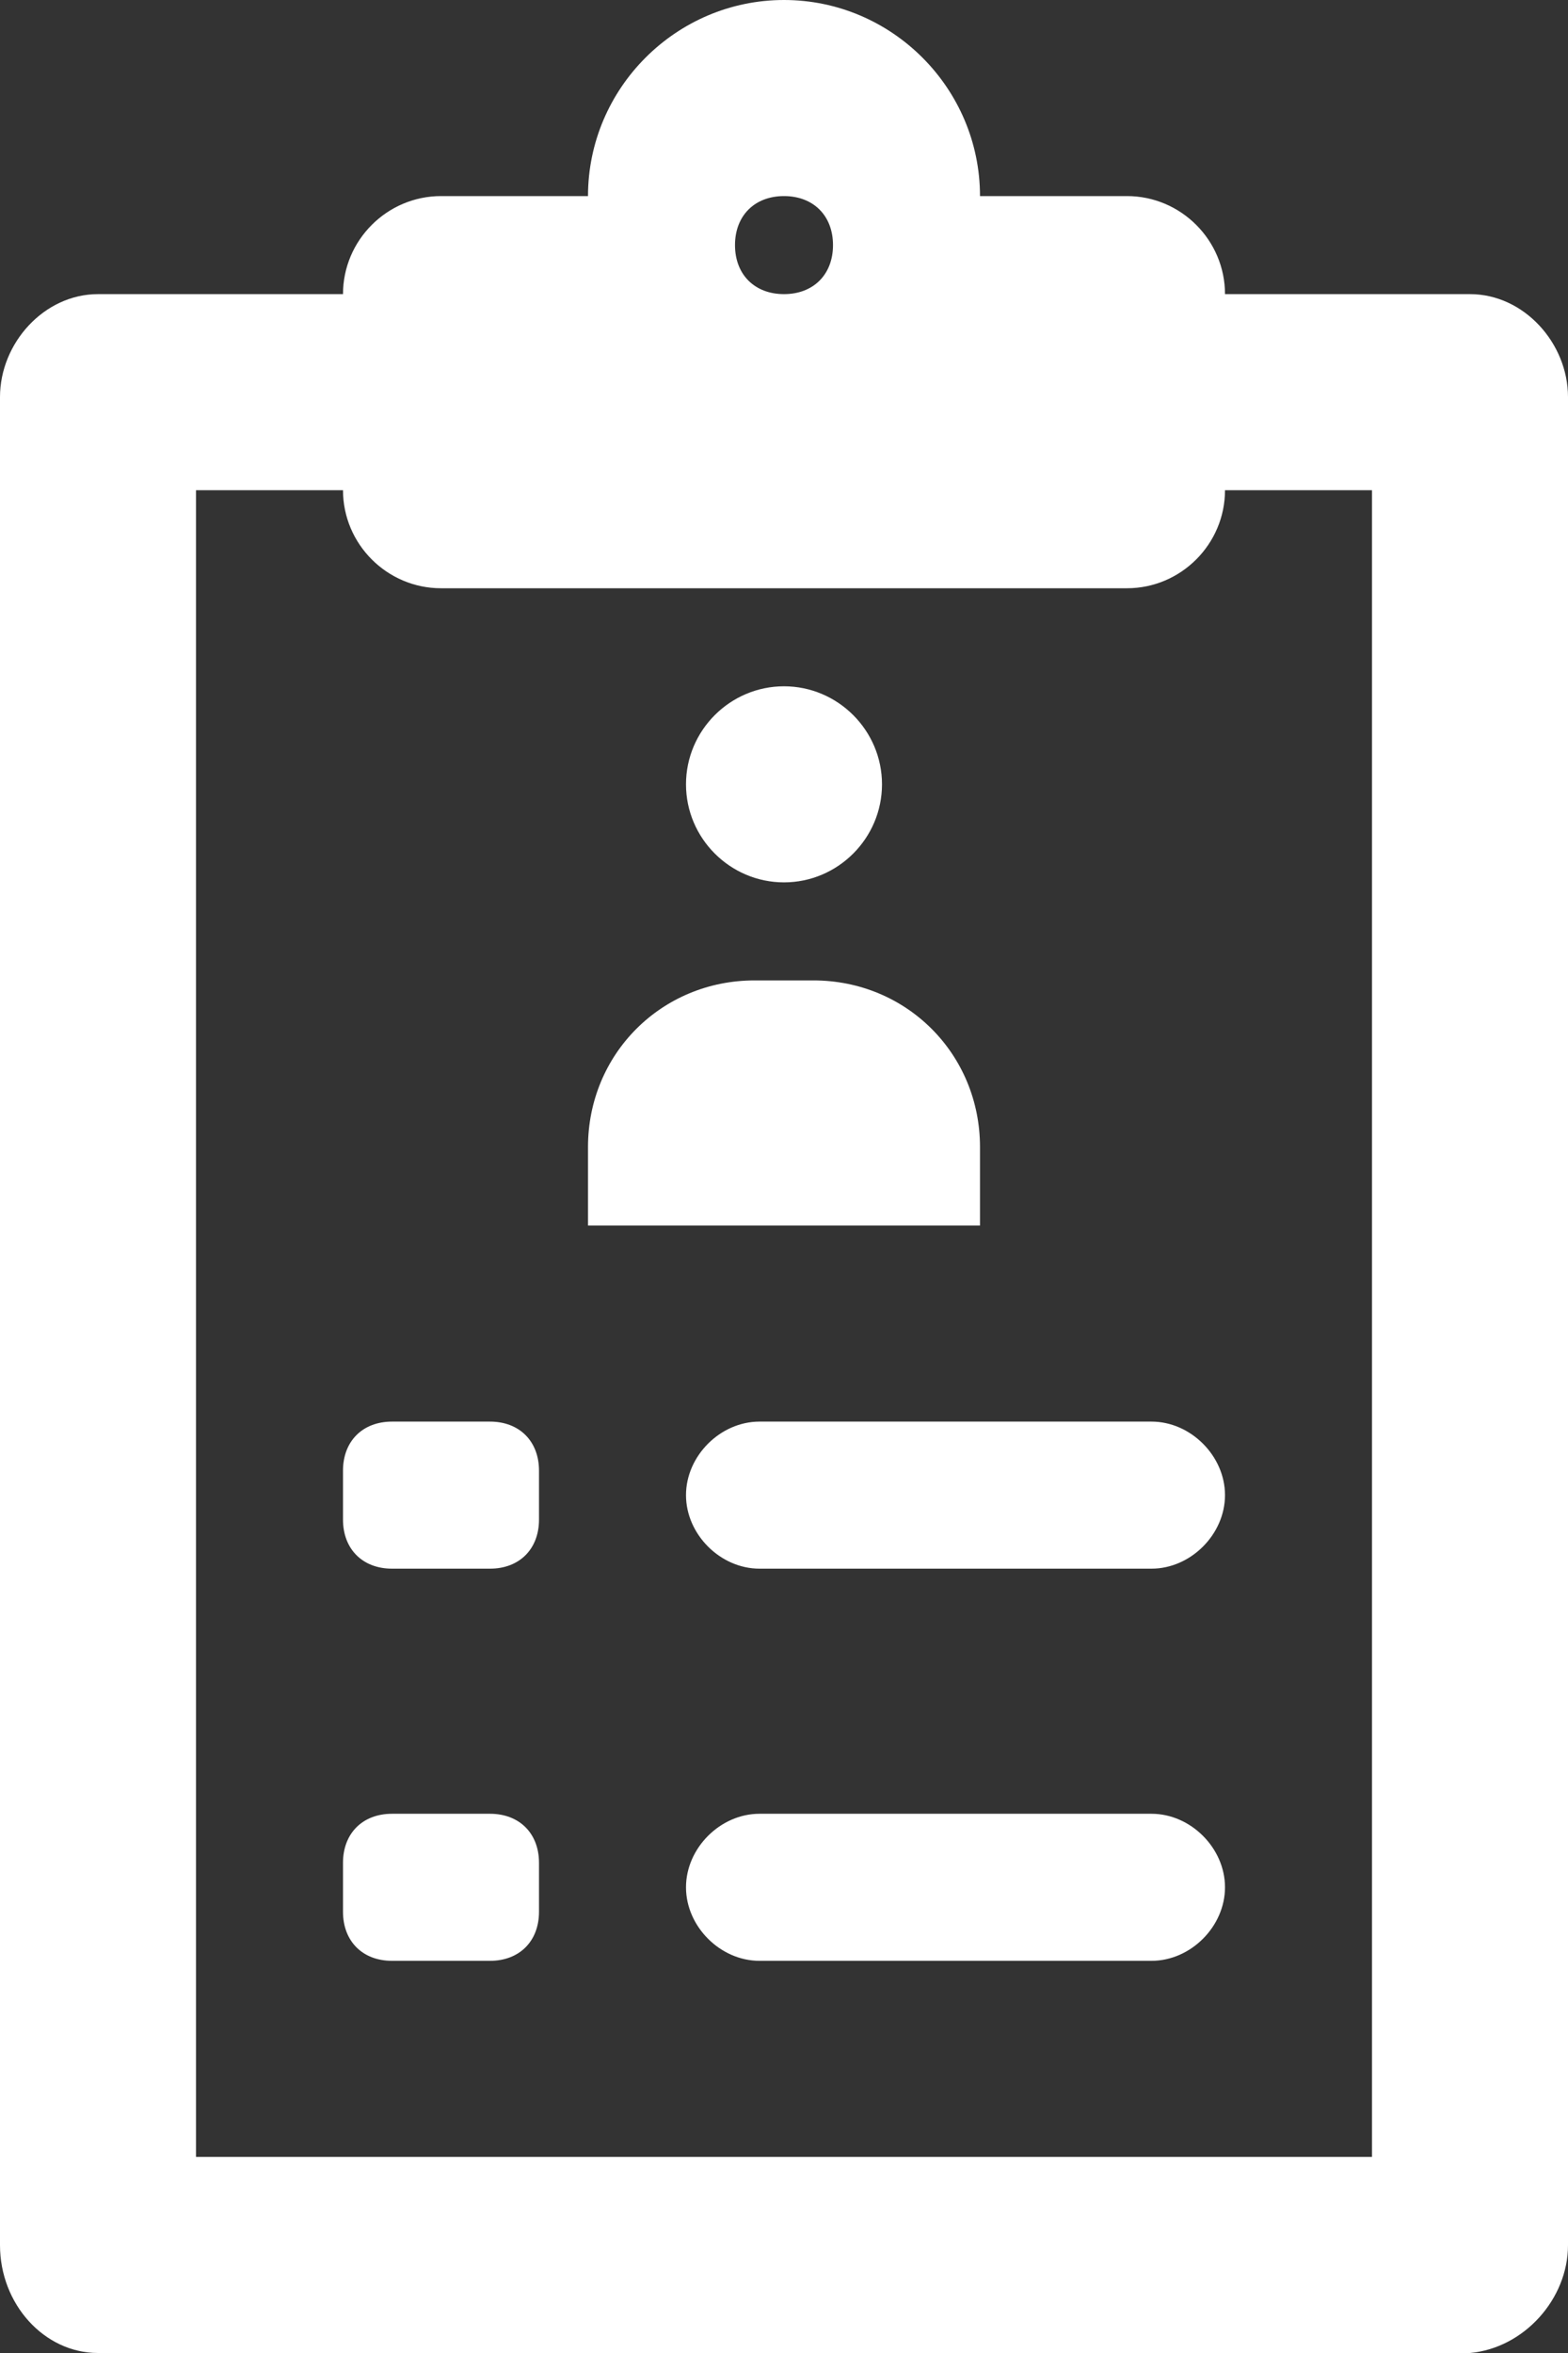 <?xml version="1.0" encoding="utf-8"?>
<!-- Generator: Adobe Illustrator 24.1.0, SVG Export Plug-In . SVG Version: 6.00 Build 0)  -->
<svg version="1.1" id="Layer_1" xmlns="http://www.w3.org/2000/svg" xmlns:xlink="http://www.w3.org/1999/xlink" x="0px" y="0px"
	 viewBox="0 0 32 48" style="enable-background:new 0 0 32 48;" xml:space="preserve">
<rect x="0" y="0" width="32" height="48" fill="#333333" stroke="none"/>
<style type="text/css">
	.st0{fill:#ffffff;}
</style>
<path class="st0" d="M11,38v1c0,0.6-0.4,1-1,1H8c-0.6,0-1-0.4-1-1v-1c0-0.6,0.4-1,1-1h2C10.6,37,11,37.4,11,38z M10,29H8
	c-0.6,0-1,0.4-1,1v1c0,0.6,0.4,1,1,1h2c0.6,0,1-0.4,1-1v-1C11,29.4,10.6,29,10,29z M16,18c1.1,0,2-0.9,2-2s-0.9-2-2-2s-2,0.9-2,2
	S14.9,18,16,18z M23.5,37h-8c-0.8,0-1.5,0.7-1.5,1.5s0.7,1.5,1.5,1.5h8c0.8,0,1.5-0.7,1.5-1.5S24.3,37,23.5,37z M20,23.4
	c0-1.9-1.5-3.4-3.4-3.4h-1.2c-1.9,0-3.4,1.5-3.4,3.4V25h8V23.4z M32,8.1v37.7c0,1.1-0.9,2.1-2,2.2H2c-1.1,0-2-1-2-2.2V8.1
	C0,7,0.9,6,2,6h5c0-1.1,0.9-2,2-2h3c0-2.2,1.8-4,4-4s4,1.8,4,4h3c1.1,0,2,0.9,2,2h5C31.1,6,32,7,32,8.1z M15,5c0,0.6,0.4,1,1,1
	s1-0.4,1-1s-0.4-1-1-1C15.4,4,15,4.4,15,5z M28,10h-3c0,1.1-0.9,2-2,2H9c-1.1,0-2-0.9-2-2H4v34h24V10z M23.5,29h-8
	c-0.8,0-1.5,0.7-1.5,1.5s0.7,1.5,1.5,1.5h8c0.8,0,1.5-0.7,1.5-1.5S24.3,29,23.5,29z"/>
</svg>
